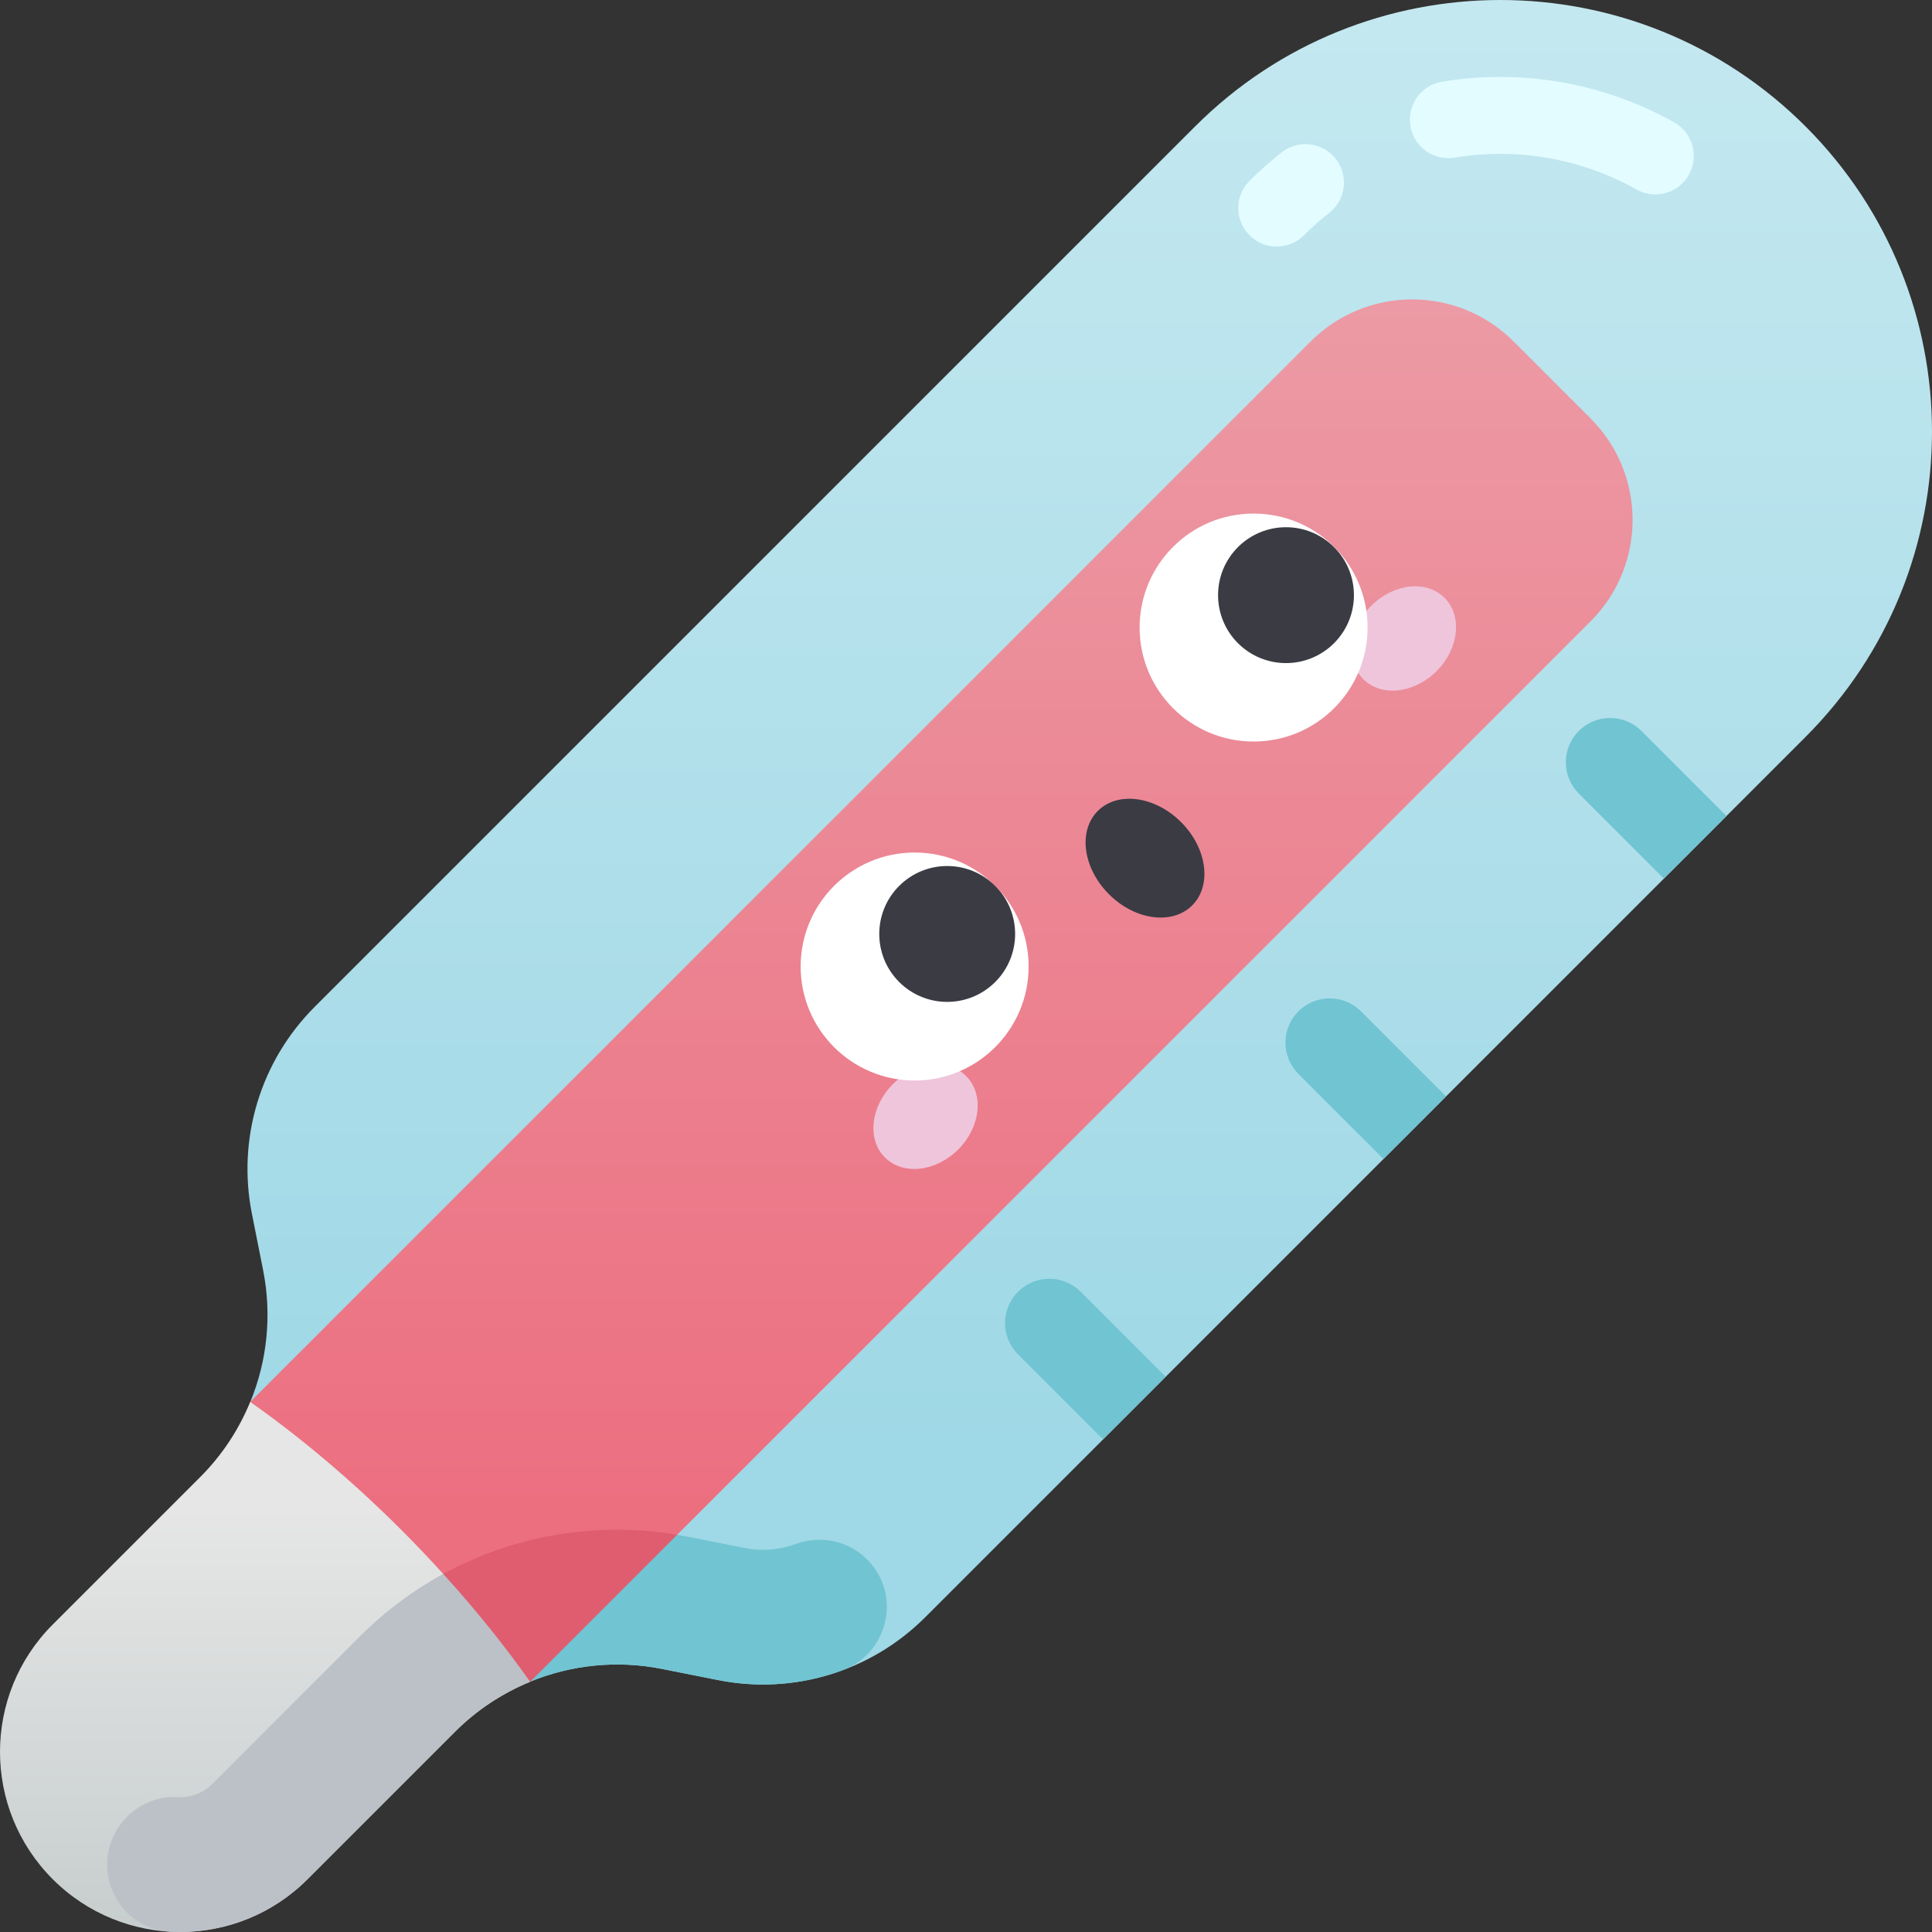 <svg id="Capa_1" enable-background="new 0 0 502 502" height="512" viewBox="0 0 502 502" width="512" xmlns="http://www.w3.org/2000/svg" xmlns:xlink="http://www.w3.org/1999/xlink"><rect x="0" y="0" width="502" height="502" fill="#333333" stroke="none"/><linearGradient id="SVGID_1_" gradientUnits="userSpaceOnUse" x1="283.152" x2="283.152" y1="376.752" y2="1.842"><stop offset="0" stop-color="#9fd8e6"/><stop offset="1" stop-color="#c4e8f0"/></linearGradient><linearGradient id="SVGID_2_" gradientUnits="userSpaceOnUse" x1="244.607" x2="244.607" y1="392.06" y2="34.843"><stop offset="0" stop-color="#ec6f80"/><stop offset="1" stop-color="#eca0aa"/></linearGradient><linearGradient id="SVGID_3_" gradientUnits="userSpaceOnUse" x1="68.87" x2="68.87" y1="509.158" y2="391.109"><stop offset="0" stop-color="#c5cccc"/><stop offset="1" stop-color="#e6e6e6"/></linearGradient><g><path d="m469.149 32.851c-43.801-43.802-114.818-43.802-158.619 0l-228.785 228.785c-14.059 14.059-20.173 34.208-16.298 53.709l2.919 14.685c2.321 11.68 1.055 23.592-3.352 34.289.011 19.951 5.796 40.93 18.767 53.901 12.97 12.97 33.949 18.755 53.9 18.767 10.697-4.407 22.609-5.673 34.289-3.352l14.685 2.918c19.501 3.875 39.65-2.239 53.709-16.298l228.785-228.785c43.801-43.801 43.801-114.817 0-158.619z" fill="url(#SVGID_1_)"/><path d="m225.295 405.185c-4.866-4.866-12.106-6.356-18.566-3.984-4.221 1.551-8.805 1.906-13.251 1.023l-14.686-2.918c-30.363-6.035-62.349 2.947-85.279 25.878l-.373.373c12.563 7.827 28.86 11.421 44.541 11.43 10.697-4.407 22.609-5.673 34.289-3.352l14.685 2.918c10.931 2.172 22.065 1.206 32.216-2.539 12.022-4.435 15.485-19.768 6.424-28.829z" fill="#71c4d1"/><g fill="#71c4d1"><path d="m286.62 373.999-22.103-22.102c-4.491-4.491-4.491-11.772 0-16.264 4.49-4.49 11.771-4.491 16.264 0l22.102 22.102z"/><path d="m359.475 301.144-22.102-22.102c-4.491-4.491-4.491-11.772 0-16.264 4.49-4.49 11.771-4.491 16.264 0l22.102 22.102z"/><path d="m432.331 228.289-22.102-22.102c-4.491-4.491-4.491-11.773 0-16.264 4.49-4.49 11.771-4.491 16.264 0l22.103 22.102z"/></g><path d="m413.281 108.716-19.997-19.997c-14.561-14.561-38.169-14.561-52.729 0l-275.542 275.542 72.727 72.727 7.73-21.286 30.473-16.917 237.339-237.339c14.56-14.561 14.56-38.169-.001-52.73z" fill="url(#SVGID_2_)"/><path d="m137.739 436.987 38.203-38.203c-22.096-3.699-44.867.497-64.241 12.165z" fill="#e05d6f"/><path d="m115.164 408.96c-3.45-3.799-7.036-7.586-10.788-11.337-12.983-12.983-26.371-24.212-39.364-33.362-2.951 7.182-7.293 13.827-12.945 19.479l-38.359 38.359c-18.278 18.279-18.278 47.914 0 66.193 18.279 18.278 47.914 18.278 66.193 0l38.359-38.359c5.652-5.651 12.297-9.994 19.479-12.945-11.287-2.587-22.575-14.014-22.575-28.028z" fill="url(#SVGID_3_)"/><g><path d="m251.052 279.622c4.688 4.688 3.759 13.216-2.074 19.049s-14.362 6.761-19.049 2.074c-4.688-4.688-3.759-13.216 2.074-19.049 5.833-5.832 14.361-6.761 19.049-2.074z" fill="#efc5db"/><path d="m375.341 155.334c4.688 4.688 3.759 13.216-2.074 19.049s-14.362 6.762-19.049 2.074c-4.688-4.688-3.759-13.216 2.074-19.049 5.832-5.833 14.361-6.762 19.049-2.074z" fill="#efc5db"/><circle cx="237.654" cy="251.134" fill="#fff" r="29.618"/><path d="m258.597 230.191c6.894 6.894 6.894 18.071 0 24.964-6.894 6.894-18.071 6.894-24.964 0-6.894-6.894-6.894-18.07 0-24.964 6.893-6.893 18.07-6.893 24.964 0z" fill="#3b3b44"/><circle cx="325.729" cy="163.059" fill="#fff" r="29.618"/><g fill="#3b3b44"><path d="m346.628 142.16c6.894 6.894 6.894 18.071 0 24.964-6.894 6.894-18.07 6.894-24.964 0s-6.894-18.07 0-24.964 18.071-6.894 24.964 0z"/><ellipse cx="297.568" cy="222.973" rx="13.252" ry="17.352" transform="matrix(.707 -.707 .707 .707 -70.51 275.719)"/></g></g><path d="m55.152 463.543c-2.499 2.5-5.838 3.643-9.106 3.433-6.011-.385-11.734 2.644-15.129 7.62-7.598 11.137-.288 26.496 13.151 27.316 12.874.75 25.998-3.784 35.834-13.62l38.359-38.359c5.652-5.651 12.297-9.994 19.479-12.945-6.507-9.239-14.083-18.676-22.575-28.027-7.791 4.251-15.093 9.664-21.652 16.223z" fill="#bbc1c7"/><g fill="#e3fcff"><path d="m430.098 50.516c-1.663 0-3.348-.415-4.9-1.289-14.242-8.023-31.016-10.959-47.23-8.268-5.451.906-10.599-2.778-11.503-8.227-.904-5.448 2.779-10.598 8.228-11.502 20.696-3.436 42.119.318 60.322 10.571 4.812 2.71 6.515 8.809 3.805 13.621-1.838 3.26-5.229 5.094-8.722 5.094z"/><path d="m331.743 64.064c-2.56 0-5.119-.977-7.072-2.93-3.904-3.906-3.903-10.237.002-14.142 2.636-2.635 5.448-5.13 8.358-7.414 4.346-3.41 10.632-2.652 14.041 1.693s2.651 10.631-1.693 14.04c-2.284 1.793-4.493 3.752-6.565 5.824-1.953 1.953-4.512 2.929-7.071 2.929z"/></g></g></svg>